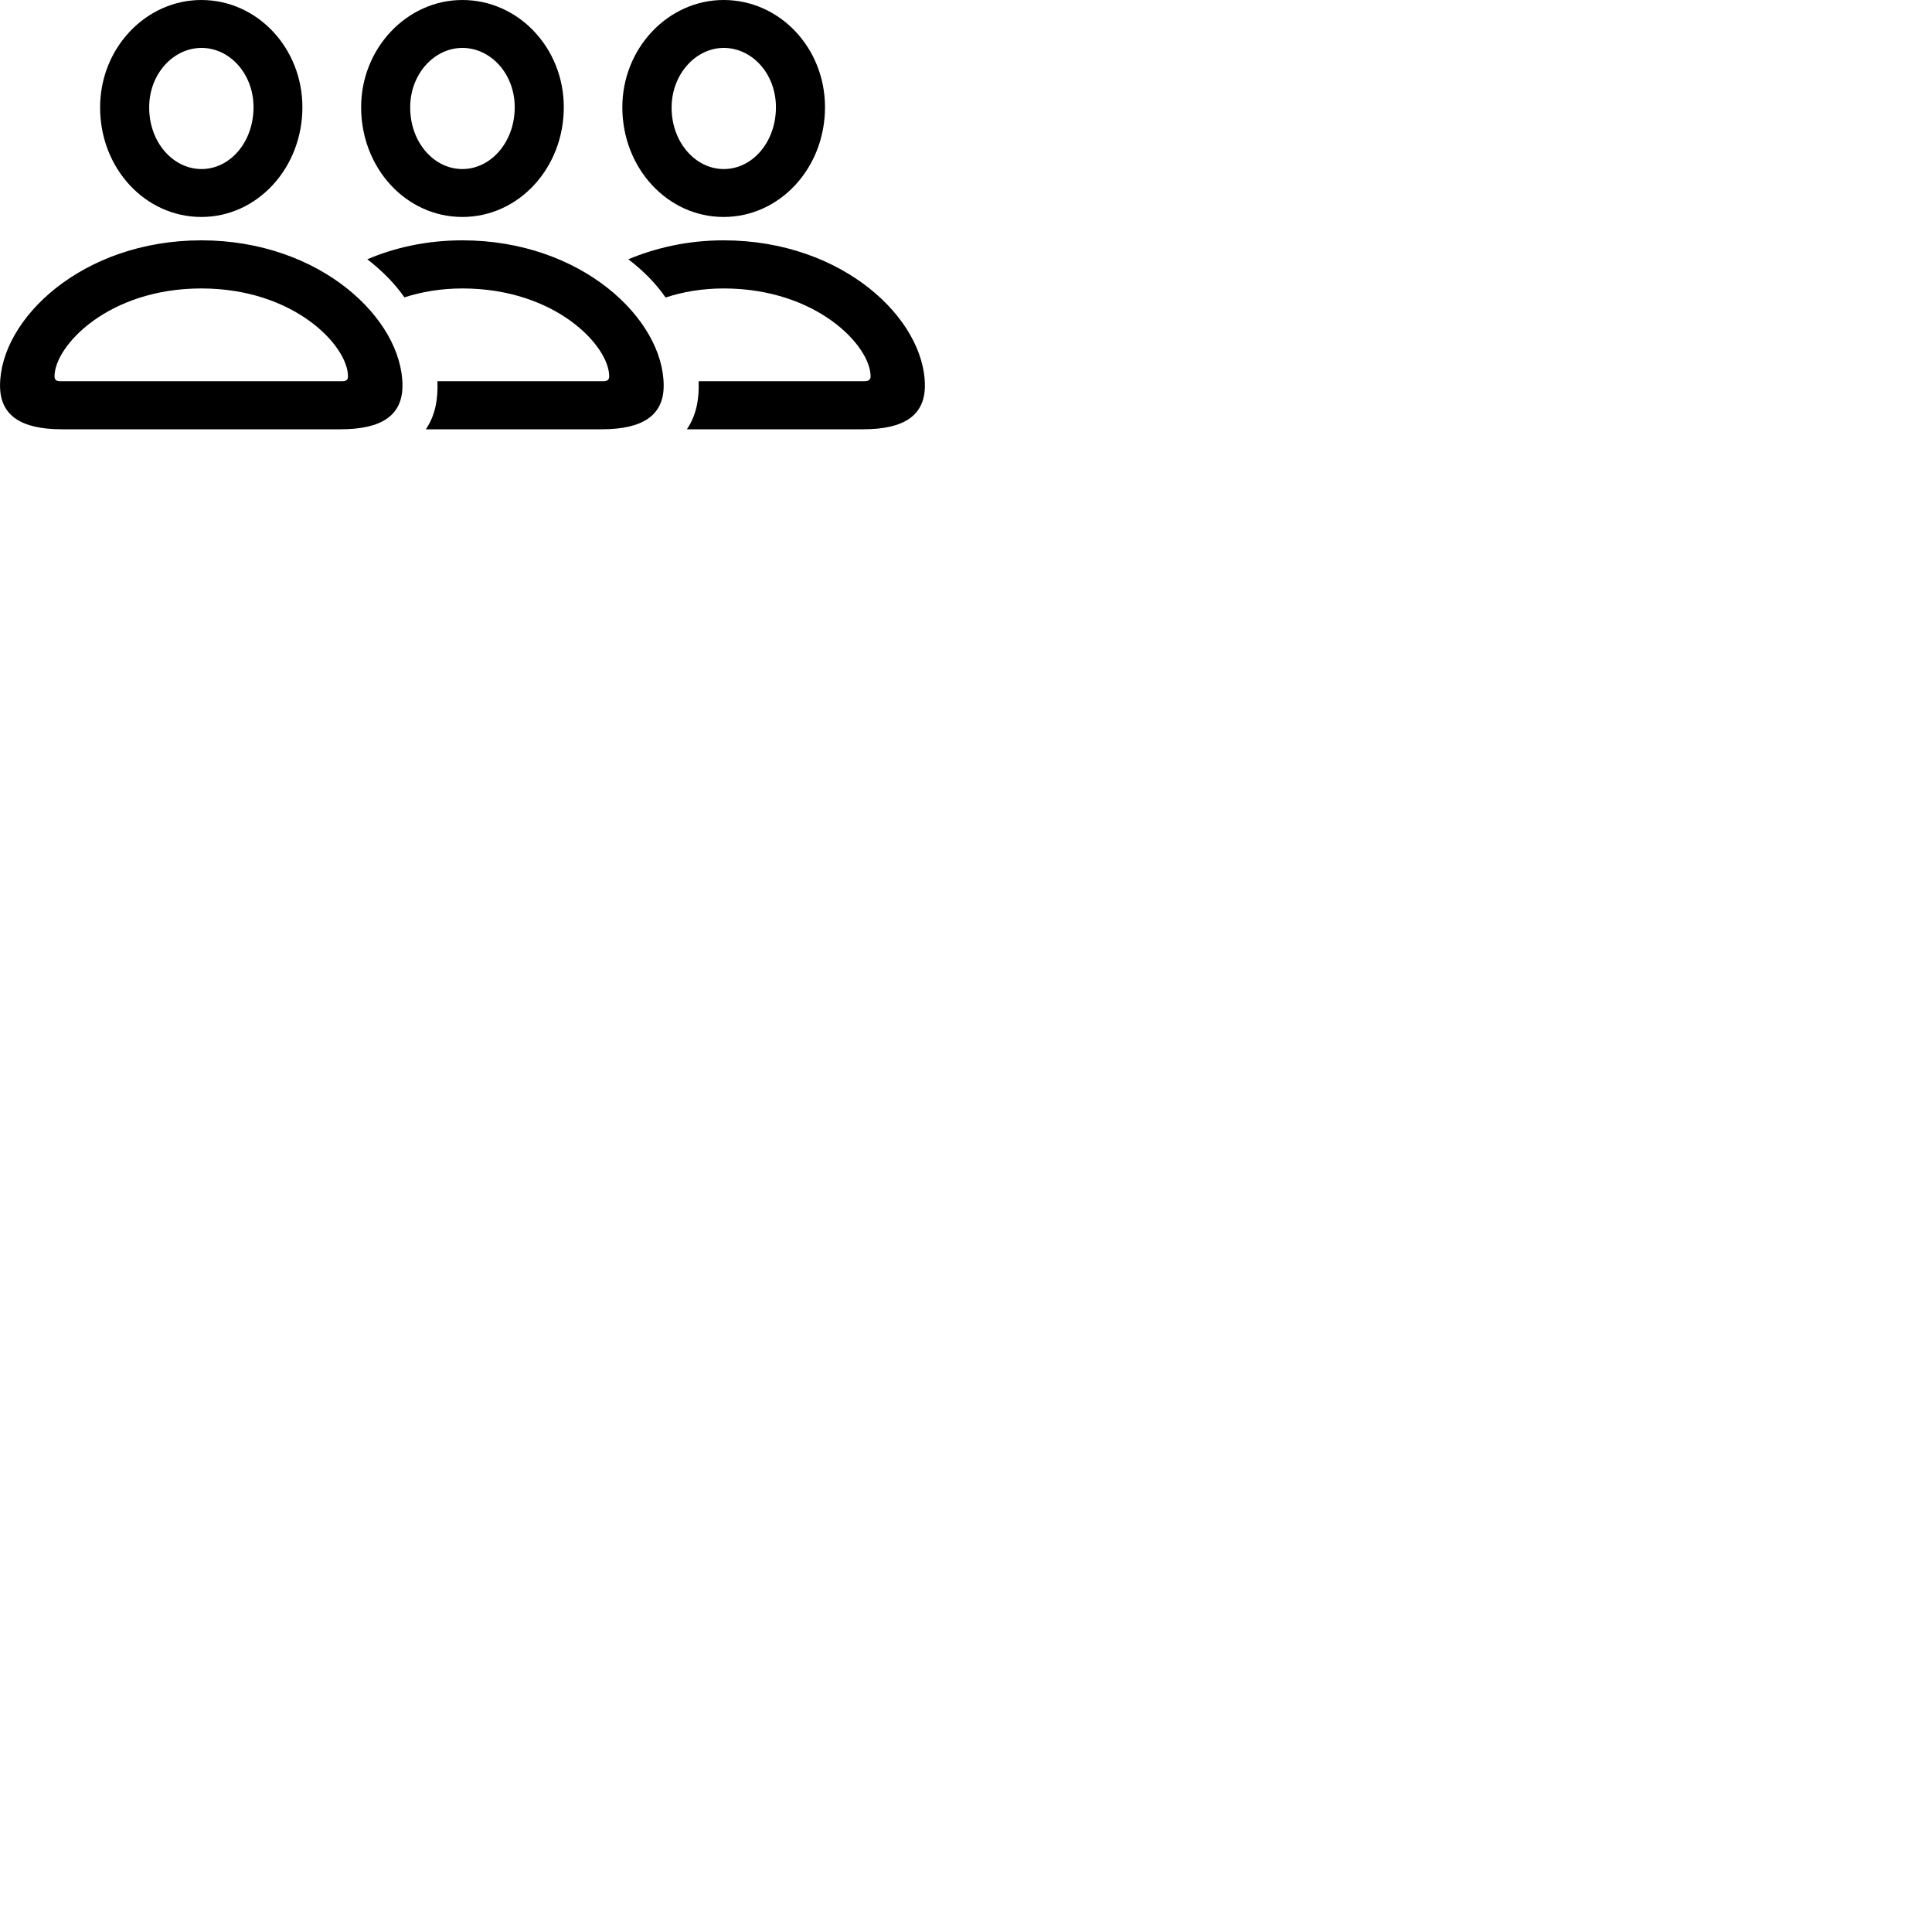 
        <svg xmlns="http://www.w3.org/2000/svg" viewBox="0 0 100 100">
            <path d="M10.422 11.23C13.322 11.23 15.652 8.69 15.652 5.55C15.652 2.48 13.312 0 10.422 0C7.532 0 5.172 2.51 5.182 5.57C5.182 8.71 7.512 11.23 10.422 11.23ZM23.932 11.23C26.852 11.23 29.182 8.69 29.182 5.55C29.182 2.48 26.832 0 23.932 0C21.052 0 18.682 2.51 18.692 5.57C18.702 8.71 21.022 11.23 23.932 11.23ZM37.452 11.23C40.372 11.23 42.702 8.69 42.702 5.55C42.702 2.48 40.362 0 37.452 0C34.572 0 32.202 2.51 32.212 5.57C32.222 8.71 34.552 11.23 37.452 11.23ZM10.432 8.75C8.962 8.75 7.722 7.37 7.722 5.57C7.712 3.84 8.962 2.48 10.432 2.48C11.892 2.48 13.122 3.82 13.122 5.55C13.122 7.36 11.902 8.75 10.432 8.75ZM23.932 8.75C22.462 8.75 21.232 7.37 21.232 5.57C21.222 3.84 22.472 2.48 23.932 2.48C25.402 2.48 26.642 3.82 26.642 5.55C26.642 7.36 25.402 8.75 23.932 8.75ZM37.462 8.75C36.002 8.75 34.762 7.37 34.762 5.57C34.762 3.84 36.012 2.48 37.462 2.48C38.932 2.48 40.162 3.82 40.162 5.55C40.162 7.36 38.942 8.75 37.462 8.75ZM3.212 22.22H17.622C19.772 22.22 20.832 21.49 20.832 19.96C20.832 16.52 16.582 12.44 10.422 12.44C4.242 12.44 0.002 16.52 0.002 19.96C0.002 21.49 1.062 22.22 3.212 22.22ZM23.932 12.44C22.102 12.44 20.442 12.81 19.012 13.42C19.762 14 20.422 14.66 20.932 15.39C21.812 15.11 22.812 14.93 23.932 14.93C28.762 14.93 31.532 17.91 31.532 19.48C31.532 19.64 31.452 19.73 31.232 19.73H22.642C22.672 20.62 22.552 21.47 22.042 22.22H31.142C33.282 22.22 34.352 21.49 34.352 19.96C34.352 16.52 30.102 12.44 23.932 12.44ZM37.452 12.44C35.612 12.44 33.962 12.82 32.522 13.42C33.282 14 33.942 14.66 34.452 15.4C35.322 15.11 36.342 14.93 37.452 14.93C42.282 14.93 45.062 17.91 45.062 19.48C45.062 19.64 44.972 19.73 44.752 19.73H36.162C36.192 20.62 36.062 21.47 35.552 22.22H44.672C46.812 22.22 47.872 21.49 47.872 19.96C47.872 16.52 43.632 12.44 37.452 12.44ZM3.122 19.73C2.892 19.73 2.822 19.64 2.822 19.48C2.822 17.91 5.592 14.93 10.422 14.93C15.242 14.93 18.012 17.91 18.012 19.48C18.012 19.64 17.942 19.73 17.712 19.73Z" />
        </svg>
    